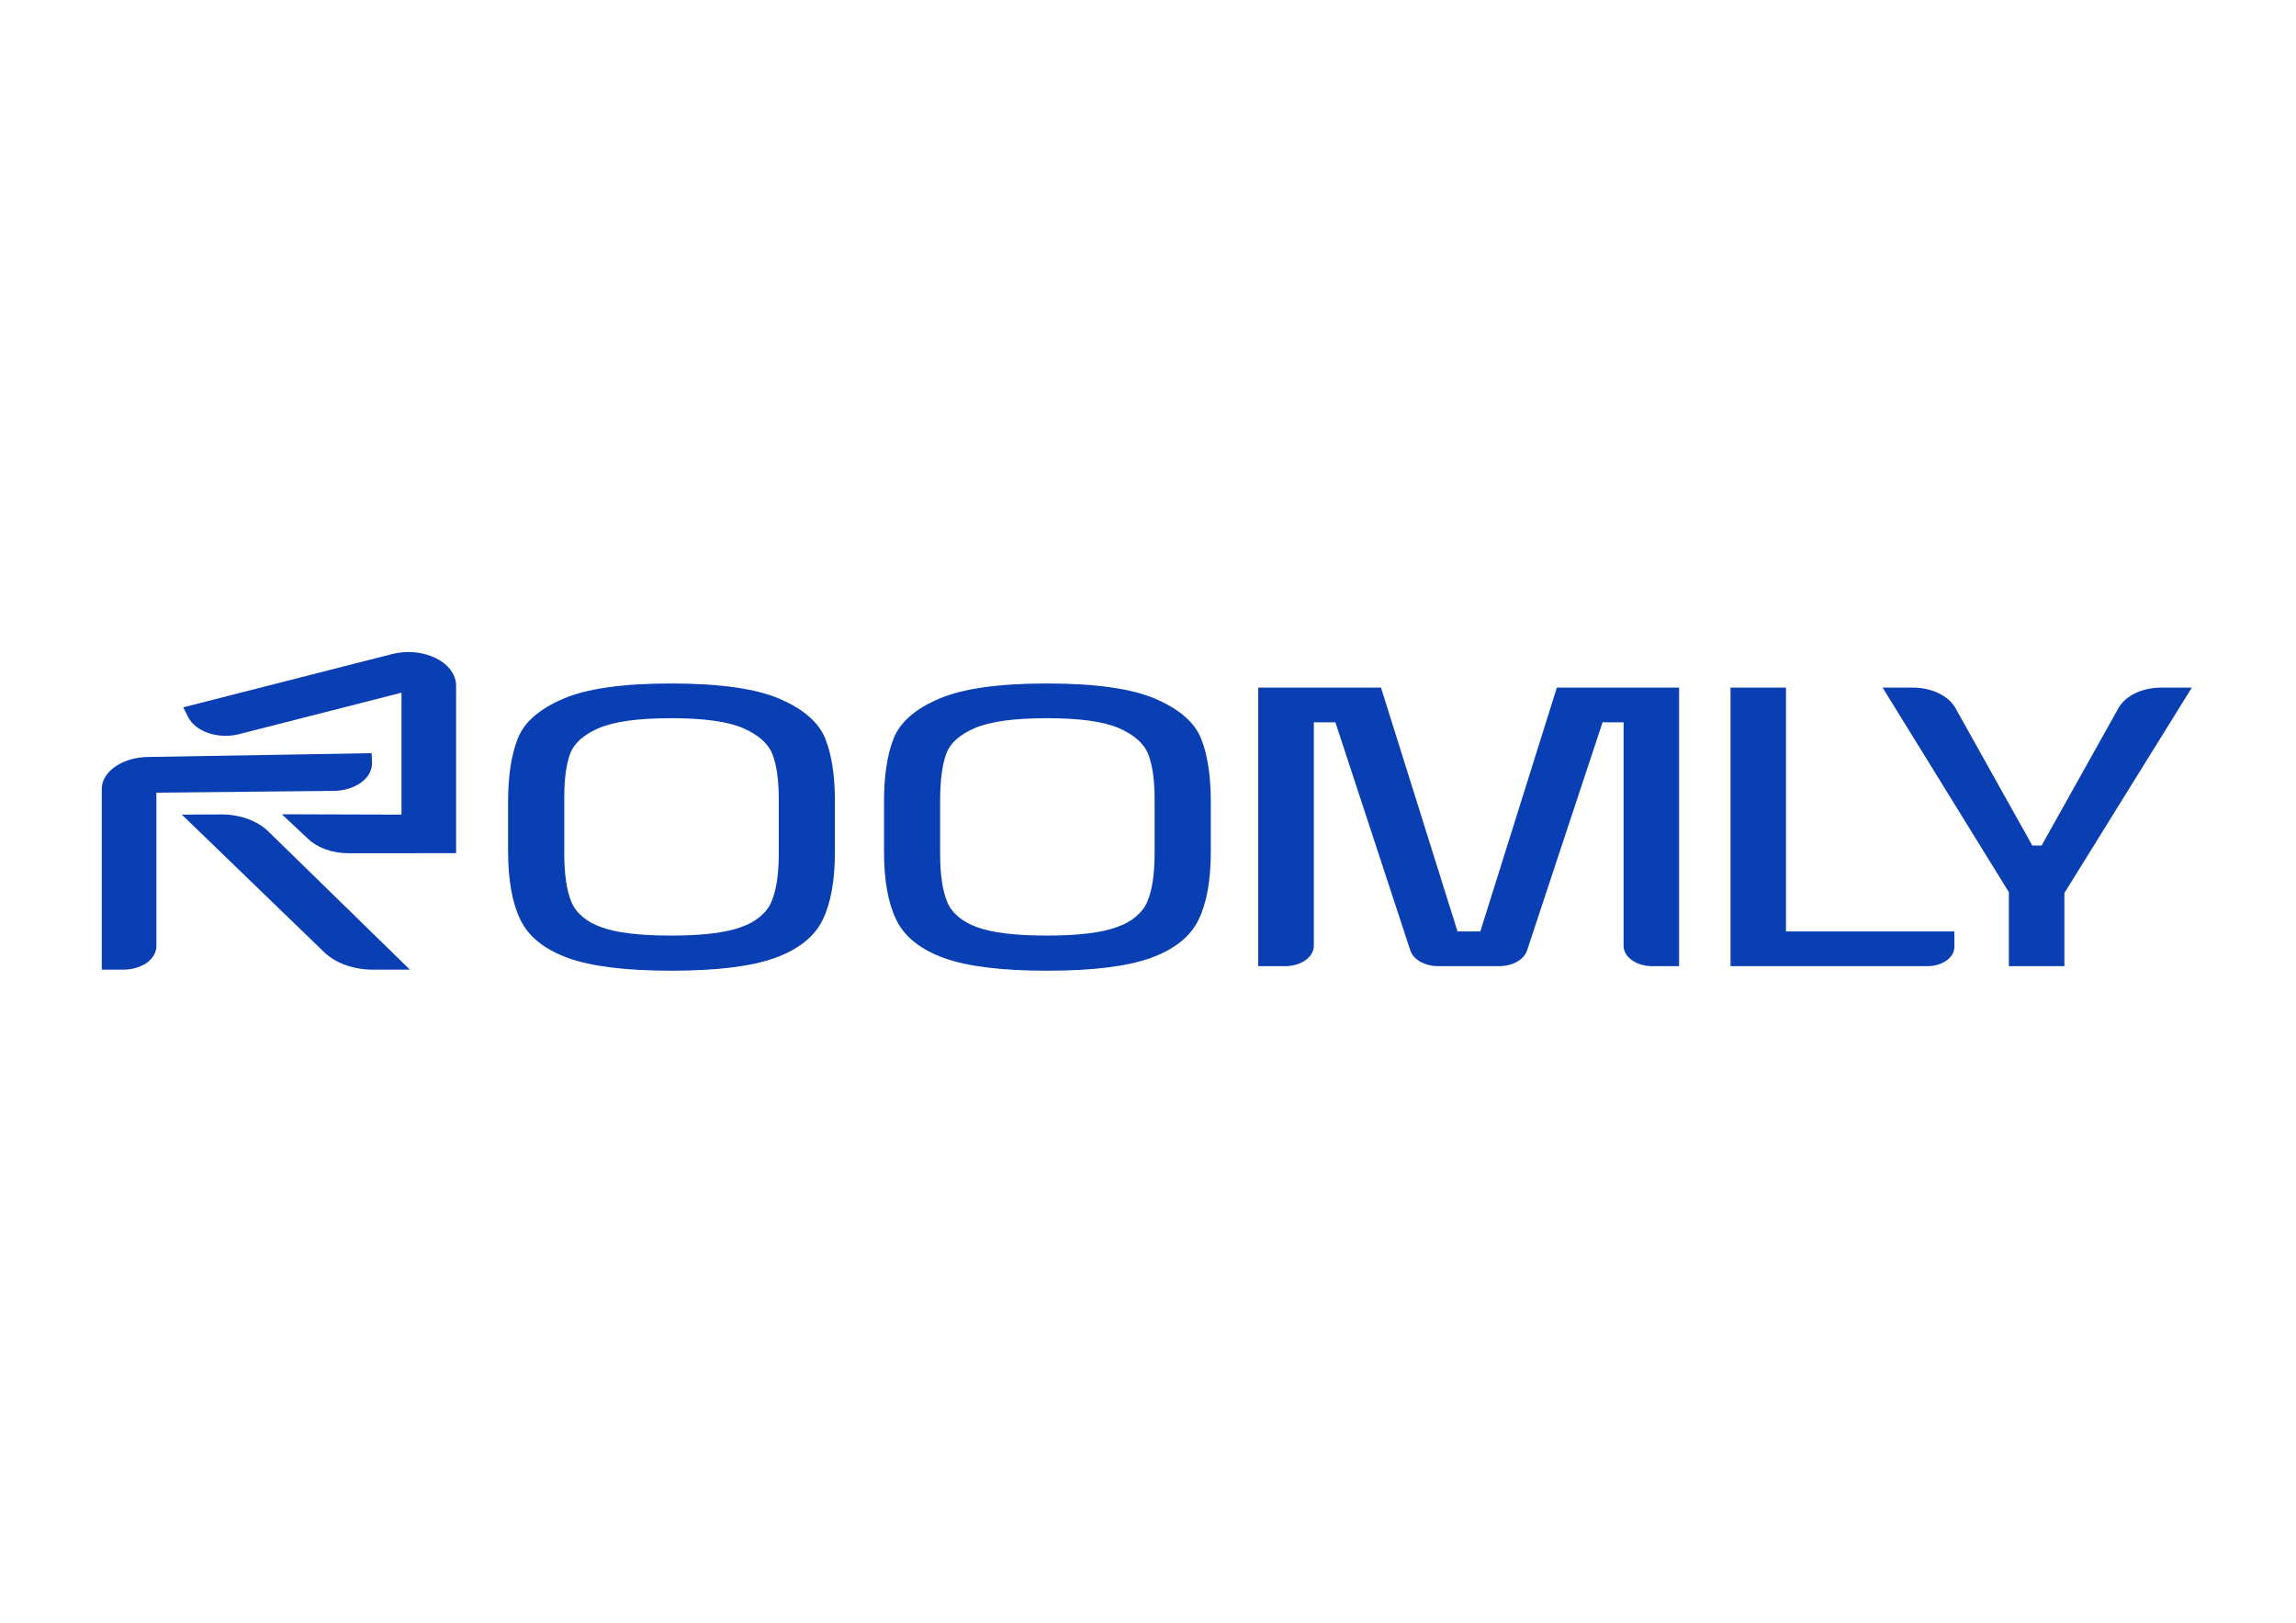 <svg width="116" height="82" viewBox="0 0 116 82" fill="none" xmlns="http://www.w3.org/2000/svg">
<path d="M13.55 41.994L20.71 48.984H18.826C18.351 48.983 17.882 48.903 17.458 48.751C17.033 48.599 16.666 48.379 16.384 48.108L9.187 41.152L11.162 41.142C11.627 41.139 12.087 41.215 12.502 41.364C12.918 41.512 13.277 41.728 13.55 41.994Z" fill="#0A3FB3"/>
<path d="M17.605 43.104L23.043 43.099V34.639C23.043 34.367 22.95 34.098 22.772 33.855C22.594 33.613 22.336 33.405 22.02 33.248C21.704 33.091 21.339 32.99 20.956 32.953C20.574 32.917 20.184 32.946 19.821 33.038L9.257 35.732L9.514 36.237C9.694 36.59 10.065 36.877 10.545 37.037C11.025 37.196 11.575 37.215 12.075 37.088L20.284 34.993V41.152L14.238 41.134L15.574 42.386C15.811 42.608 16.117 42.789 16.47 42.914C16.822 43.038 17.211 43.103 17.605 43.104Z" fill="#0A3FB3"/>
<path d="M18.796 38.523L18.776 38.047L7.455 38.24C6.262 38.261 5.232 38.901 5.148 39.744C5.144 39.783 5.142 39.824 5.142 39.864V48.984H6.23C6.673 48.984 7.099 48.859 7.412 48.638C7.726 48.416 7.902 48.115 7.902 47.802V40.043L16.863 39.953C17.123 39.95 17.38 39.911 17.619 39.838C17.858 39.764 18.073 39.658 18.253 39.525C18.433 39.392 18.574 39.234 18.667 39.063C18.76 38.891 18.804 38.707 18.796 38.523Z" fill="#0A3FB3"/>
<path d="M26.161 37.304C26.487 36.483 27.25 35.815 28.45 35.3C29.65 34.784 31.471 34.526 33.914 34.527C36.375 34.527 38.206 34.788 39.407 35.31C40.608 35.832 41.37 36.5 41.696 37.315C42.021 38.129 42.184 39.19 42.183 40.498V43.024C42.183 44.472 41.977 45.621 41.563 46.469C41.15 47.317 40.348 47.958 39.157 48.39C37.964 48.821 36.217 49.037 33.914 49.037C31.611 49.037 29.869 48.821 28.686 48.39C27.505 47.959 26.708 47.318 26.294 46.469C25.881 45.62 25.673 44.471 25.67 43.024V40.498C25.67 39.19 25.834 38.125 26.161 37.304ZM28.864 45.55C28.974 45.827 29.164 46.084 29.423 46.305C29.682 46.526 30.004 46.706 30.367 46.834C31.135 47.12 32.316 47.262 33.912 47.262C35.487 47.262 36.664 47.12 37.441 46.834C37.809 46.707 38.136 46.527 38.4 46.306C38.664 46.085 38.861 45.828 38.977 45.55C39.223 44.98 39.346 44.166 39.346 43.108V40.393C39.346 39.431 39.242 38.676 39.036 38.128C38.83 37.58 38.338 37.134 37.559 36.791C36.781 36.45 35.564 36.28 33.907 36.281C32.251 36.281 31.034 36.448 30.256 36.781C29.478 37.115 28.991 37.557 28.794 38.107C28.597 38.657 28.502 39.419 28.509 40.393V43.107C28.509 44.165 28.627 44.98 28.864 45.55Z" fill="#0A3FB3"/>
<path d="M45.149 37.304C45.474 36.483 46.237 35.815 47.438 35.3C48.64 34.784 50.461 34.526 52.901 34.527C55.363 34.527 57.194 34.788 58.395 35.31C59.596 35.832 60.359 36.5 60.685 37.315C61.009 38.129 61.172 39.19 61.173 40.498V43.024C61.173 44.472 60.966 45.621 60.552 46.469C60.138 47.317 59.336 47.958 58.145 48.39C56.953 48.821 55.206 49.037 52.902 49.037C50.599 49.037 48.857 48.821 47.676 48.39C46.494 47.959 45.697 47.318 45.283 46.469C44.869 45.62 44.662 44.471 44.663 43.024V40.498C44.662 39.19 44.824 38.125 45.149 37.304ZM47.851 45.55C47.961 45.827 48.151 46.084 48.41 46.305C48.669 46.526 48.991 46.706 49.355 46.834C50.122 47.12 51.304 47.262 52.899 47.262C54.474 47.262 55.651 47.12 56.428 46.834C56.797 46.707 57.123 46.528 57.388 46.306C57.652 46.085 57.849 45.828 57.964 45.55C58.21 44.98 58.333 44.166 58.334 43.108V40.393C58.334 39.431 58.23 38.676 58.023 38.128C57.817 37.58 57.324 37.134 56.547 36.791C55.769 36.45 54.552 36.28 52.895 36.281C51.238 36.281 50.022 36.448 49.248 36.781C48.474 37.113 47.99 37.556 47.796 38.108C47.602 38.66 47.503 39.422 47.498 40.393V43.107C47.498 44.165 47.615 44.98 47.851 45.55Z" fill="#0A3FB3"/>
<path d="M84.833 34.736V48.808H83.475C83.091 48.807 82.723 48.7 82.452 48.508C82.18 48.316 82.028 48.056 82.028 47.784V36.49H80.965L77.15 48.017C77.076 48.242 76.897 48.443 76.641 48.586C76.385 48.729 76.068 48.808 75.741 48.808H72.663C72.336 48.808 72.019 48.729 71.763 48.586C71.507 48.442 71.328 48.241 71.254 48.016L67.468 36.49H66.378V47.784C66.378 48.056 66.225 48.316 65.954 48.508C65.683 48.7 65.315 48.807 64.931 48.808H63.569V34.736H69.772L73.638 47.054H74.79L78.656 34.736H84.833Z" fill="#0A3FB3"/>
<path d="M87.43 34.736H90.233V47.054H98.739V47.843C98.739 48.099 98.595 48.344 98.339 48.525C98.083 48.706 97.736 48.808 97.374 48.808H87.43V34.736Z" fill="#0A3FB3"/>
<path d="M109.176 34.736H110.737L104.299 45.112V48.808H101.493V45.071L95.114 34.736H96.645C97.109 34.736 97.561 34.834 97.944 35.018C98.327 35.202 98.623 35.463 98.793 35.767L102.676 42.712H103.149L107.032 35.767C107.202 35.464 107.497 35.203 107.88 35.019C108.262 34.835 108.713 34.737 109.176 34.736Z" fill="#0A3FB3"/>
</svg>
